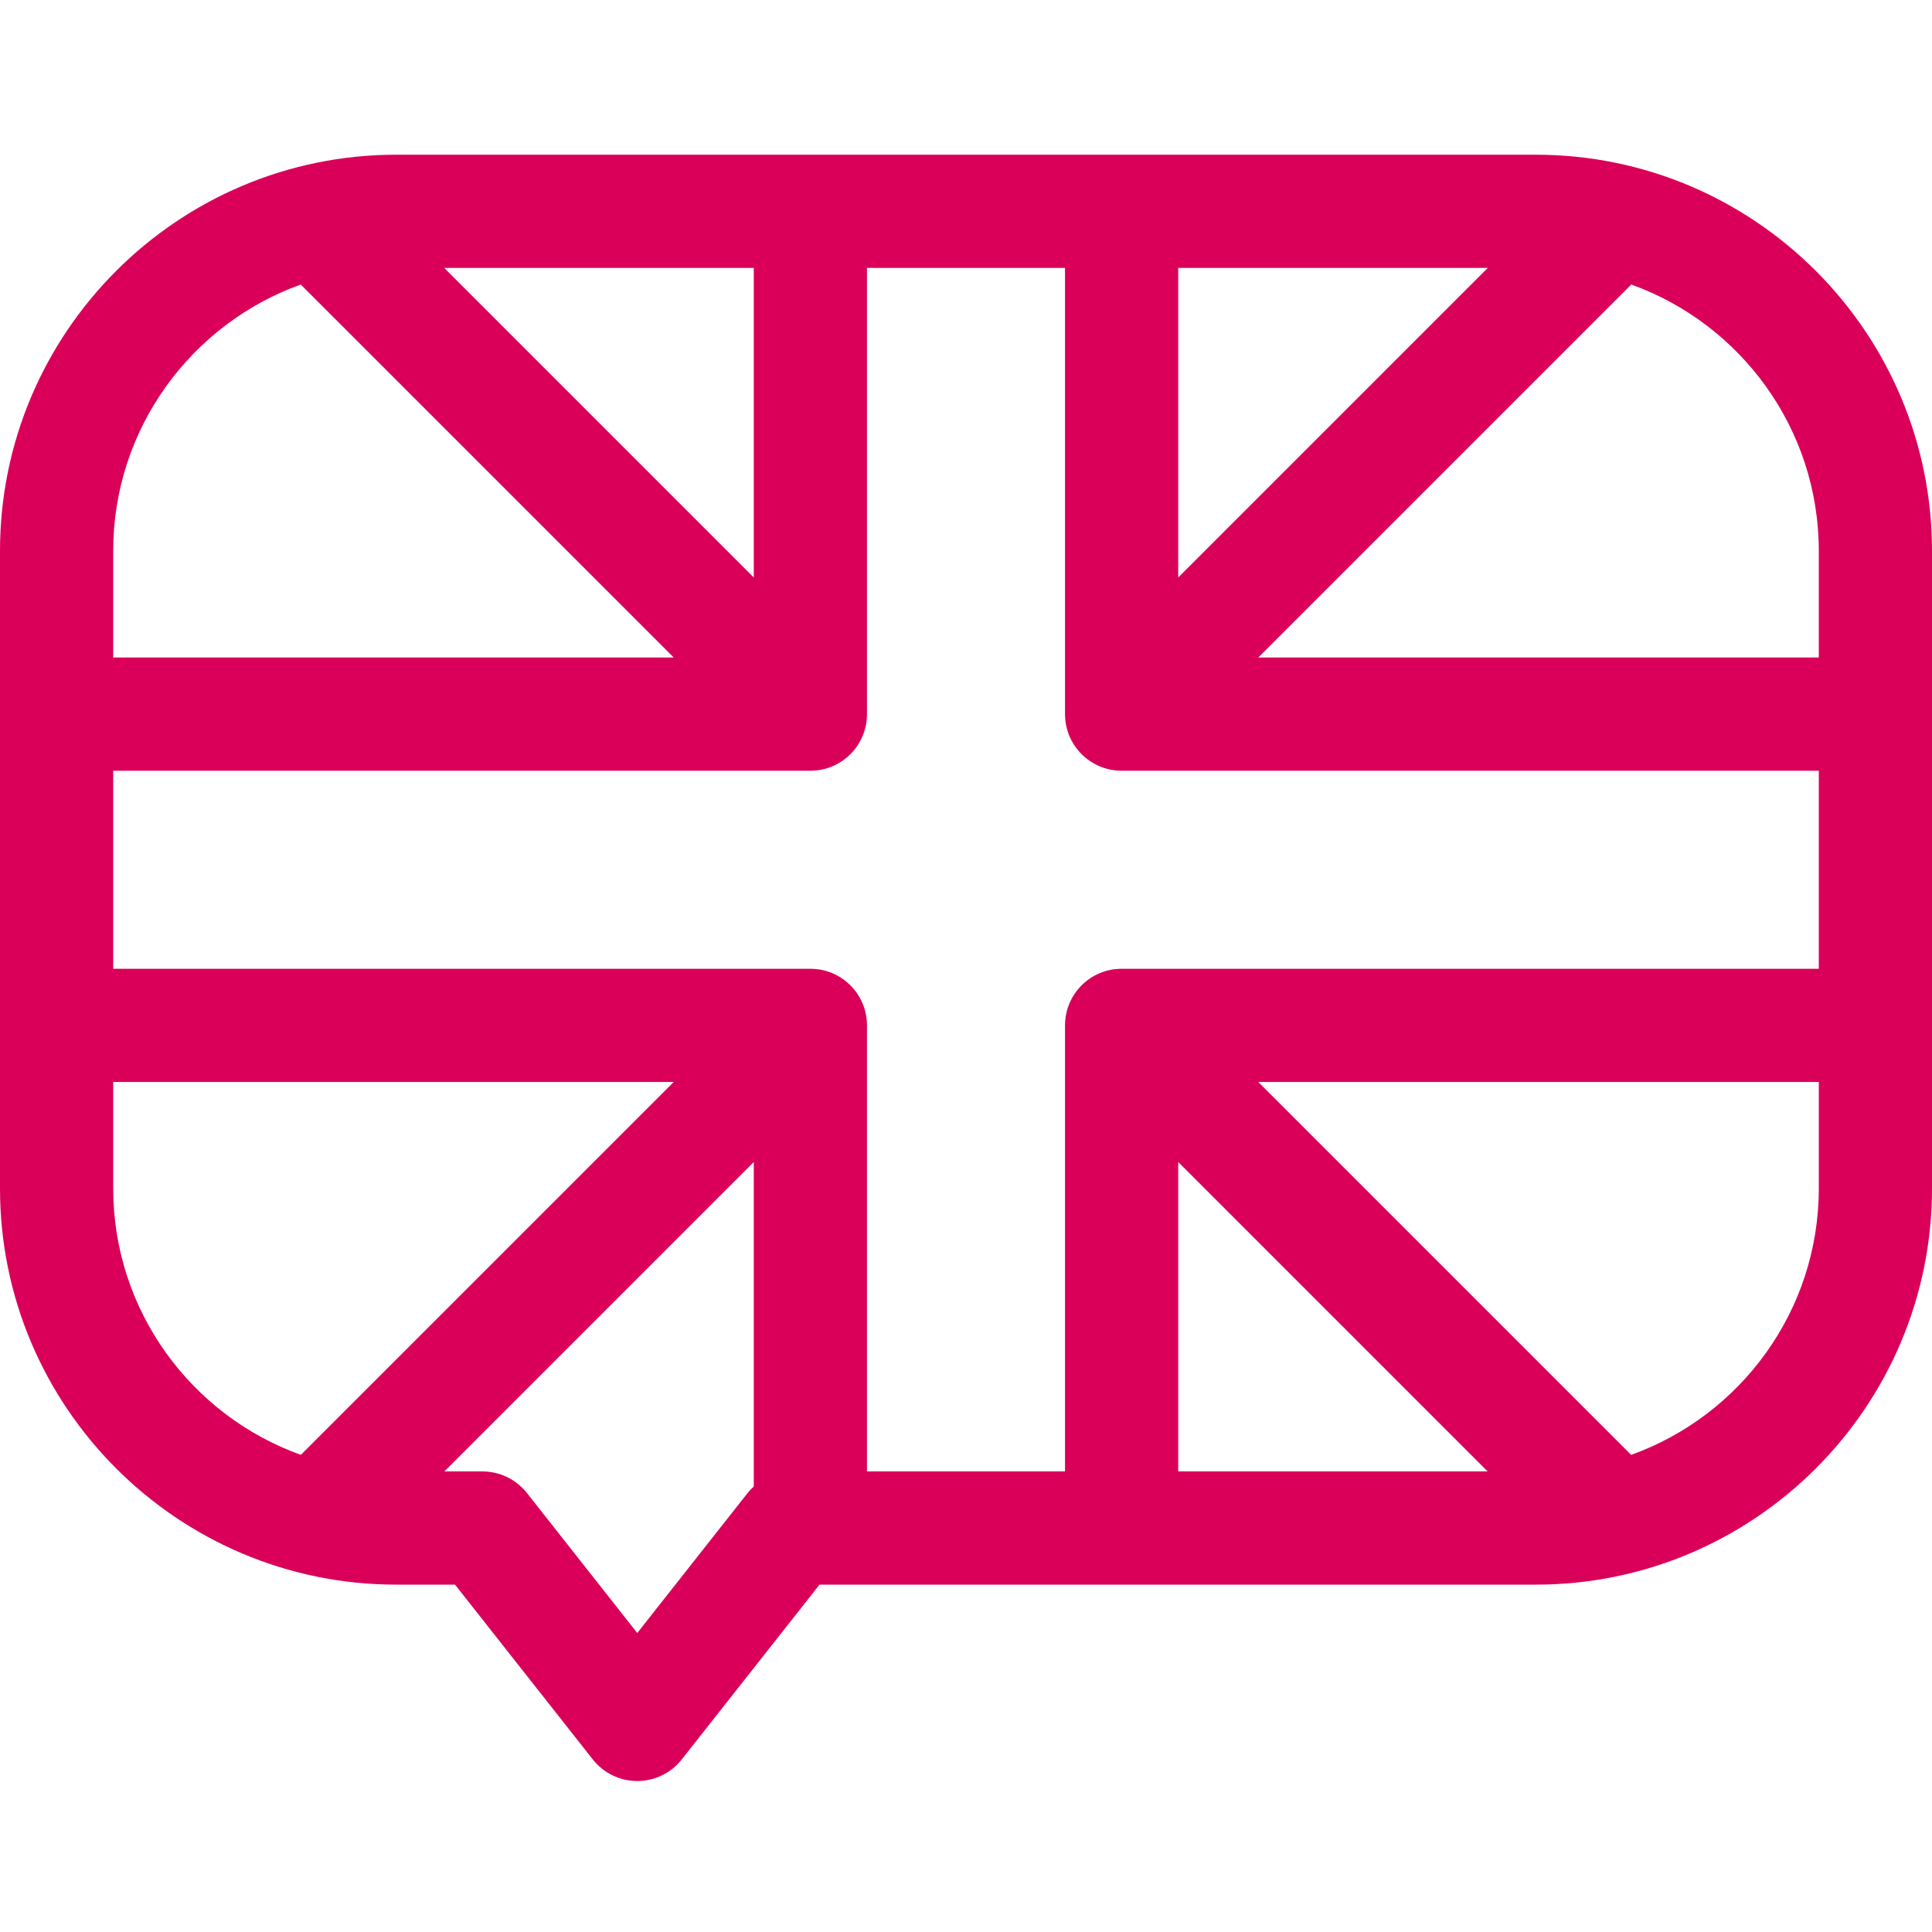 <svg height="512pt" viewBox="0 -41 512 512" width="512pt" xmlns="http://www.w3.org/2000/svg"><path fill="#DA005A" d="m407 0h-302c-57.898 0-105 47.102-105 105v168.945c0 57.898 47.102 105 105 105h15.582l36.52 46.332c2.848 3.609 7.188 5.715 11.781 5.715s8.938-2.105 11.781-5.715l36.52-46.332h189.816c57.898 0 105-47.102 105-105v-168.945c0-57.898-47.102-105-105-105zm-124.758 230.734v118.211h-52.484v-118.211c0-8.285-6.715-15-15-15h-184.758v-52.484h184.758c8.285 0 15-6.715 15-15v-118.25h52.484v118.25c0 8.285 6.715 15 15 15h184.758v52.484h-184.758c-8.285 0-15 6.715-15 15zm30-200.734h82.039l-82.039 82.039zm-112.484 82.039-82.039-82.039h82.039zm112.484 154.91 81.996 81.996h-81.996zm169.758-161.949v28.25h-148.547l98.852-98.848c28.938 10.406 49.695 38.117 49.695 70.598zm-402.305-70.598 98.852 98.848h-148.547v-28.25c0-32.48 20.758-60.191 49.695-70.598zm-49.695 239.543v-28.211h148.547l-98.82 98.82c-28.957-10.398-49.727-38.117-49.727-70.609zm168.129 80.715-29.246 37.102-29.242-37.102c-2.848-3.609-7.188-5.715-11.781-5.715h-10.098l81.996-81.996v85.984c-.578.531-1.137 1.098-1.629 1.727zm234.145-10.105-98.82-98.82h148.547v28.211c0 32.492-20.77 60.211-49.727 70.609zm0 0"/></svg>